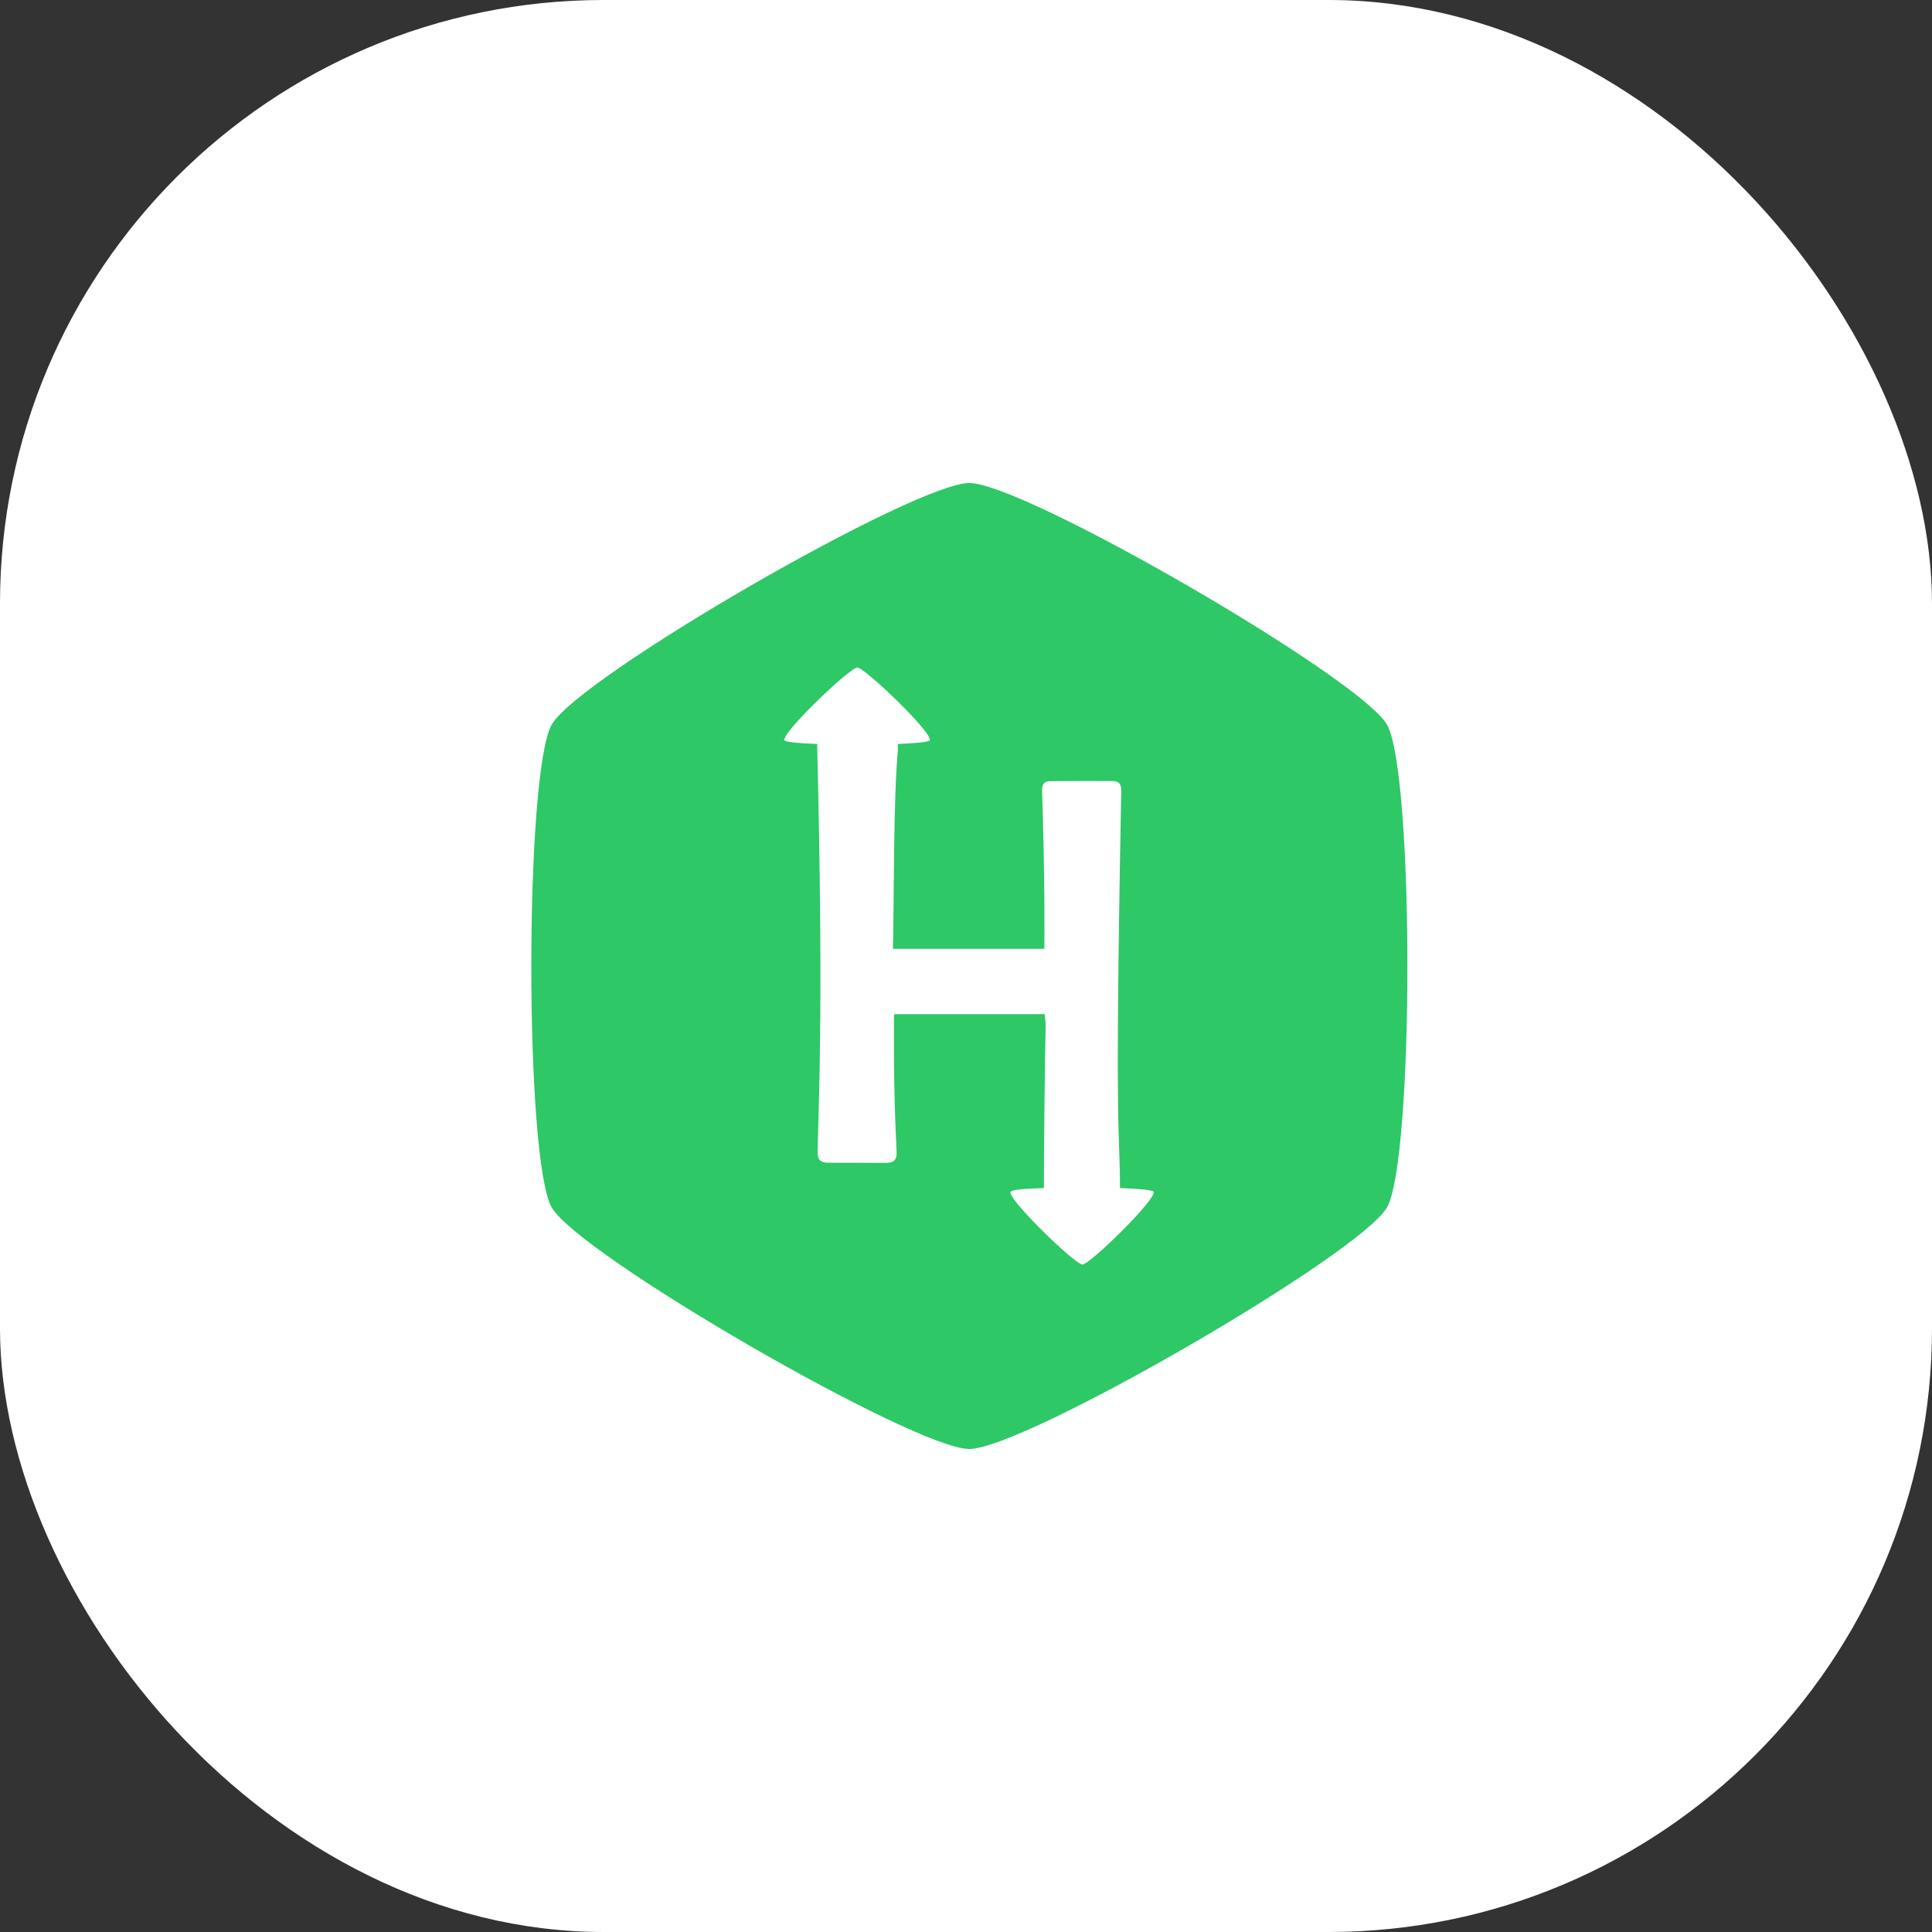 <svg width="80" height="80" viewBox="0 0 80 80" fill="none" xmlns="http://www.w3.org/2000/svg">
<rect x="0" y="0" width="80" height="80" fill="#333333" stroke="none"/>
<rect width="80" height="80" rx="25" fill="white"/>
<rect x="0.5" y="0.5" width="79" height="79" rx="24.5" stroke="url(#paint0_linear_6_269)" stroke-opacity="0.15"/>
<path d="M57.429 30C56.297 28.051 42.401 20 40.137 20C37.875 20 23.972 28.031 22.847 30C21.721 31.97 21.715 48.031 22.847 50.001C23.979 51.969 37.876 60 40.137 60C42.398 60 56.297 51.959 57.429 50C58.56 48.041 58.56 31.949 57.429 30ZM44.822 52.361C44.513 52.361 41.626 49.566 41.853 49.338C41.921 49.27 42.343 49.223 43.225 49.195C43.225 47.146 43.271 43.837 43.298 42.451C43.301 42.294 43.264 42.184 43.264 41.994H37.019C37.019 42.549 36.983 44.822 37.126 47.688C37.144 48.043 37.003 48.154 36.678 48.152C35.886 48.15 35.094 48.144 34.302 48.146C33.982 48.147 33.843 48.026 33.854 47.669C33.925 45.056 34.085 41.105 33.842 31.054V30.806C33.086 30.779 32.562 30.731 32.493 30.663C32.265 30.434 35.192 27.64 35.5 27.64C35.81 27.64 38.717 30.435 38.49 30.663C38.422 30.73 37.873 30.779 37.18 30.806V31.053C36.991 33.065 37.022 37.271 36.975 39.287H43.245C43.245 38.931 43.275 36.573 43.151 32.752C43.143 32.487 43.225 32.348 43.48 32.346C44.345 32.34 45.211 32.336 46.076 32.341C46.346 32.343 46.433 32.476 46.428 32.762C46.142 47.706 46.376 46.663 46.376 49.194C47.069 49.222 47.69 49.269 47.758 49.338C47.983 49.566 45.132 52.361 44.822 52.361Z" fill="#2EC866"/>
<defs>
<linearGradient id="paint0_linear_6_269" x1="19.317" y1="-6.52474e-07" x2="80.178" y2="38.007" gradientUnits="userSpaceOnUse">
<stop stop-color="white" stop-opacity="0.6"/>
<stop offset="1" stop-color="white" stop-opacity="0.3"/>
</linearGradient>
</defs>
</svg>
